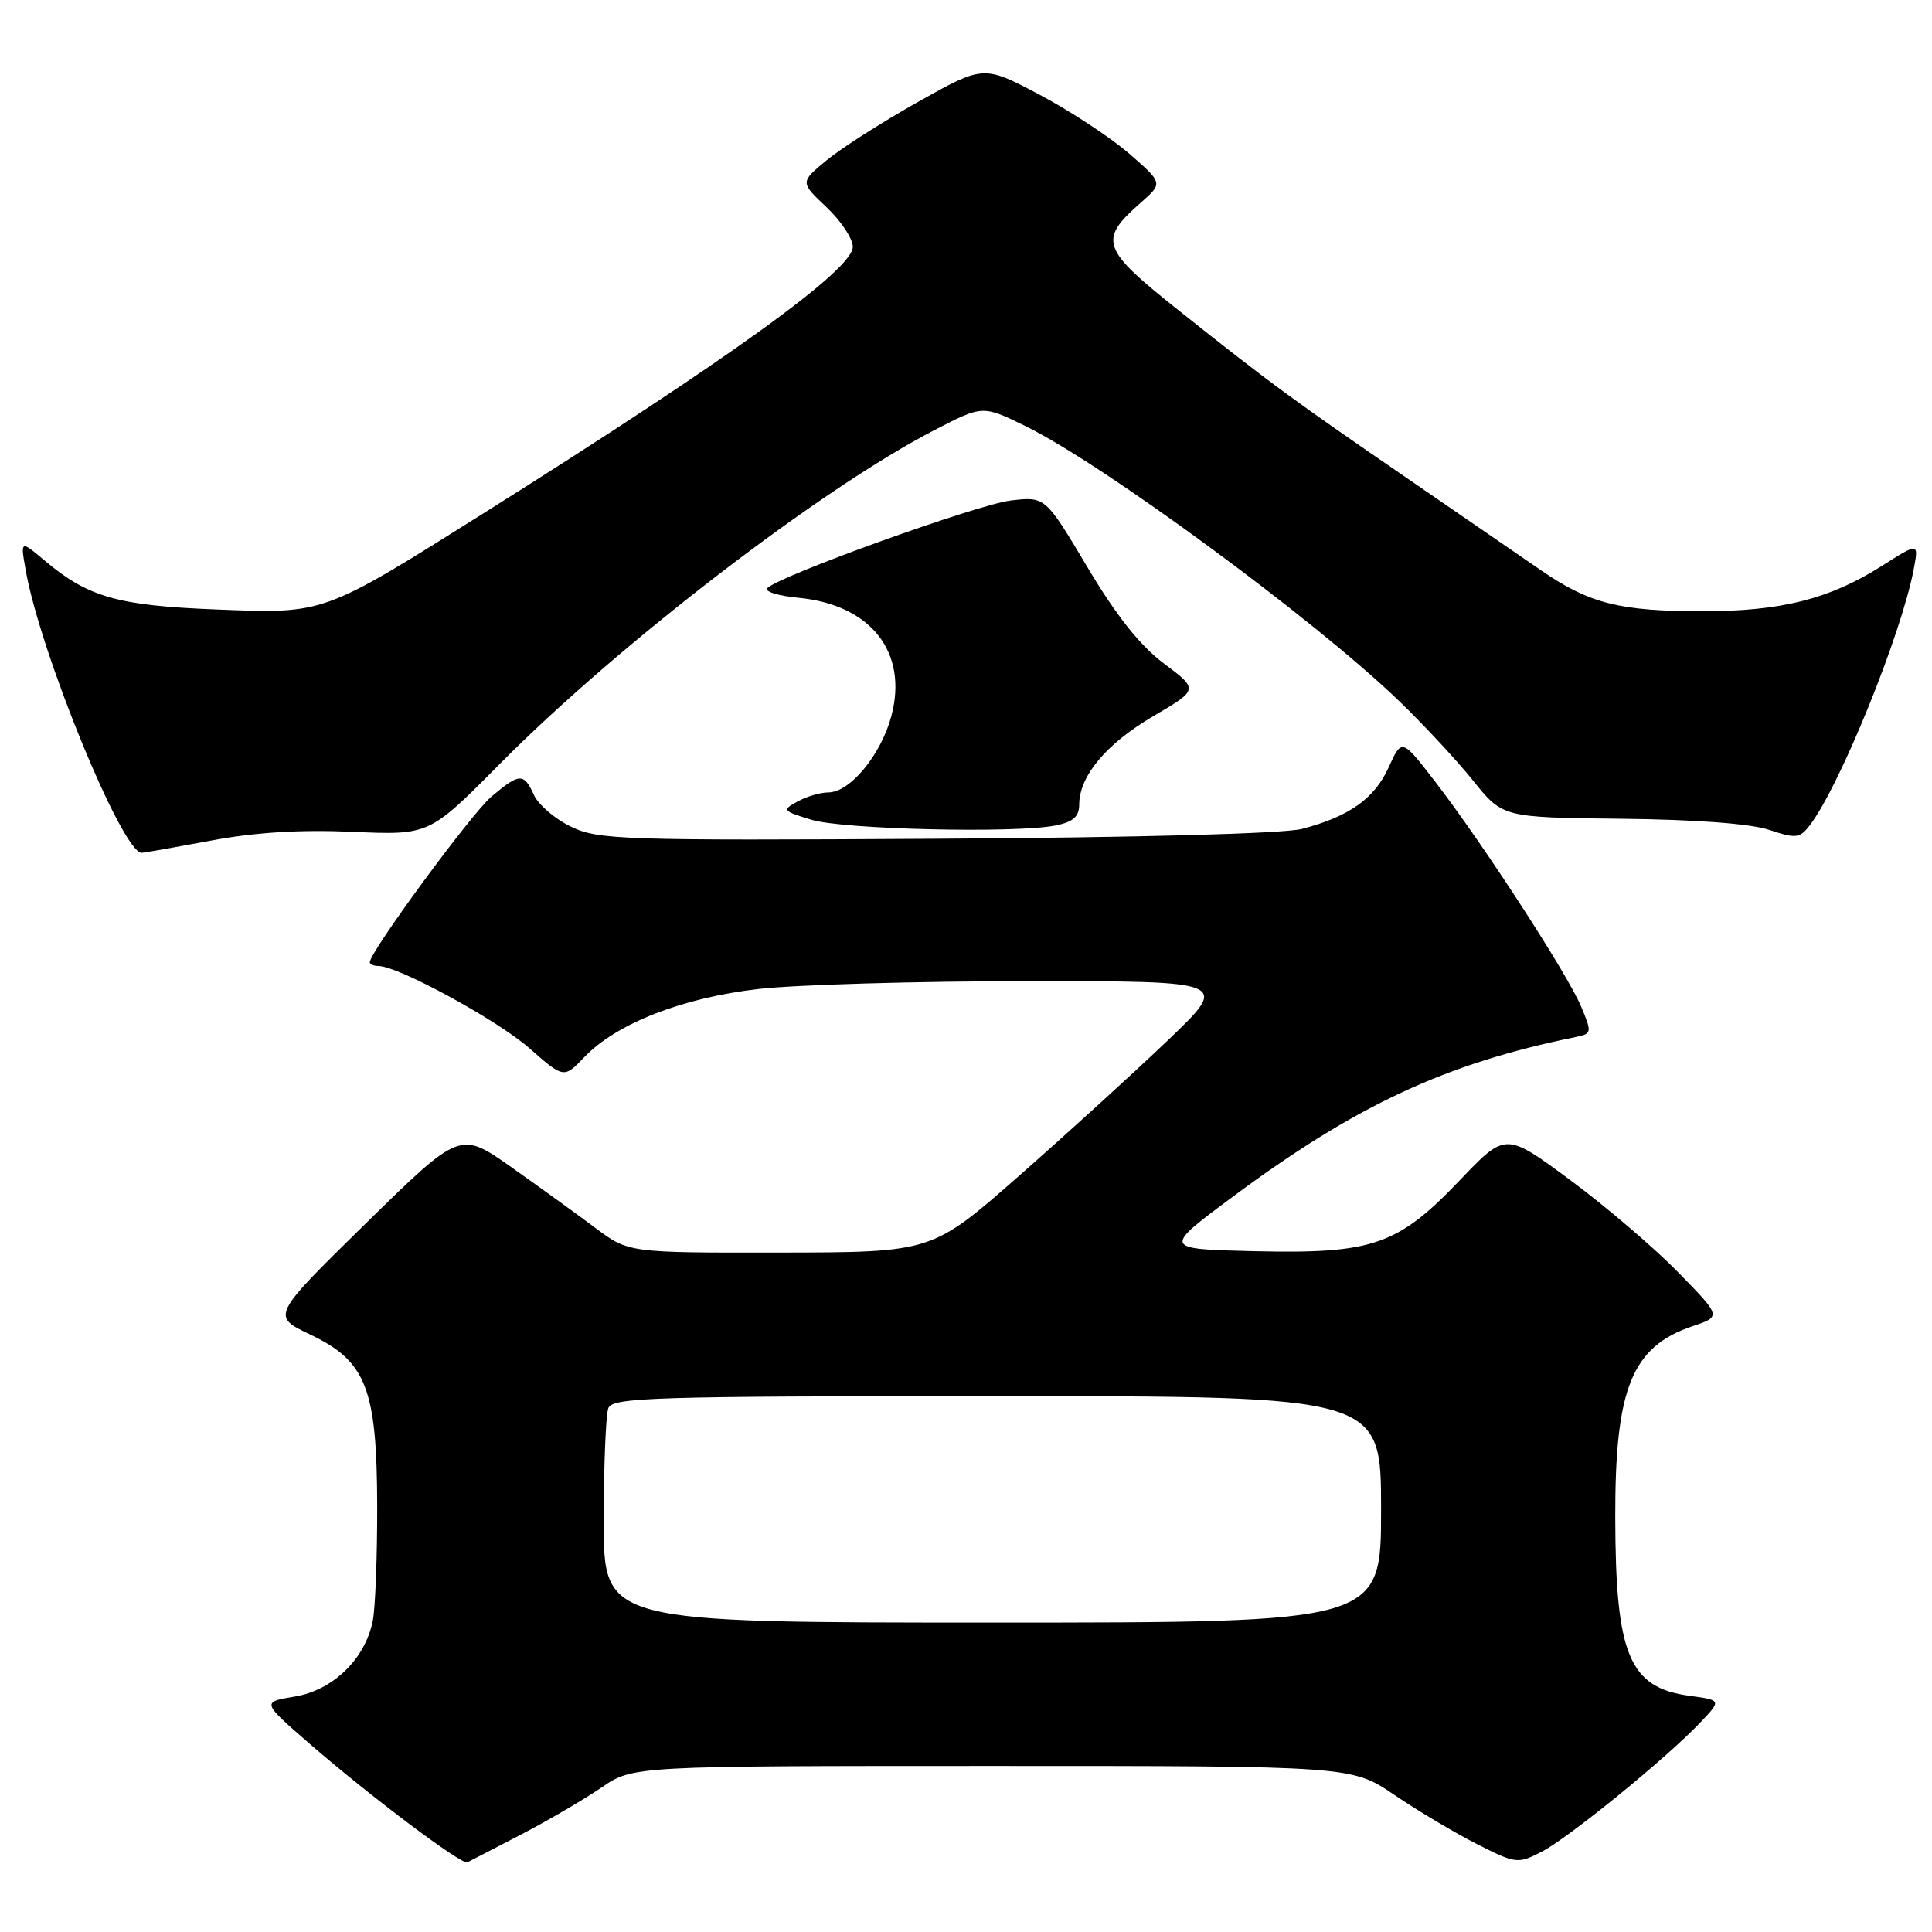 <?xml version="1.0" encoding="UTF-8" standalone="no"?>
<!DOCTYPE svg PUBLIC "-//W3C//DTD SVG 1.1//EN" "http://www.w3.org/Graphics/SVG/1.1/DTD/svg11.dtd" >
<svg xmlns="http://www.w3.org/2000/svg" xmlns:xlink="http://www.w3.org/1999/xlink" version="1.1" viewBox="0 0 256 256">
 <g >
 <path fill="currentColor"
d=" M 69.00 243.11 C 72.58 241.25 77.38 238.44 79.68 236.87 C 83.86 234.00 83.86 234.00 131.49 234.00 C 179.11 234.00 179.11 234.00 184.80 237.86 C 187.94 239.99 192.87 242.92 195.76 244.38 C 200.85 246.96 201.12 246.99 204.26 245.38 C 207.81 243.56 220.85 232.94 225.30 228.24 C 228.11 225.28 228.11 225.28 223.91 224.71 C 215.86 223.63 214.06 219.31 214.03 201.00 C 214.00 183.93 216.23 178.45 224.29 175.72 C 228.09 174.44 228.09 174.44 222.36 168.58 C 219.21 165.35 212.78 159.86 208.07 156.37 C 199.50 150.03 199.50 150.03 193.48 156.34 C 185.22 165.01 181.92 166.15 166.26 165.79 C 154.02 165.50 154.02 165.50 163.45 158.50 C 179.70 146.44 191.58 140.91 208.75 137.42 C 210.94 136.97 210.96 136.85 209.51 133.38 C 207.73 129.11 196.54 111.86 190.24 103.67 C 185.75 97.83 185.75 97.83 184.01 101.67 C 182.13 105.82 178.76 108.21 172.50 109.84 C 170.10 110.46 150.67 110.99 124.00 111.14 C 82.35 111.39 79.25 111.28 75.66 109.54 C 73.54 108.52 71.33 106.63 70.75 105.34 C 69.40 102.39 68.85 102.41 65.11 105.56 C 62.48 107.78 49.00 126.13 49.00 127.50 C 49.00 127.77 49.52 128.00 50.15 128.00 C 52.76 128.00 65.90 135.16 70.14 138.89 C 74.71 142.91 74.71 142.91 77.45 140.05 C 81.72 135.60 90.43 132.20 100.55 131.04 C 105.47 130.48 121.53 130.01 136.23 130.01 C 162.95 130.00 162.95 130.00 154.73 137.86 C 150.20 142.19 141.32 150.27 135.00 155.83 C 123.50 165.94 123.50 165.94 103.39 165.97 C 83.29 166.00 83.29 166.00 78.89 162.71 C 76.48 160.90 71.45 157.27 67.73 154.64 C 60.96 149.87 60.96 149.87 48.46 162.12 C 35.96 174.38 35.96 174.38 41.08 176.82 C 48.54 180.36 49.95 183.98 49.98 199.62 C 49.99 206.29 49.73 213.12 49.39 214.79 C 48.38 219.83 44.12 223.96 39.08 224.80 C 34.66 225.53 34.66 225.53 41.08 231.10 C 49.14 238.09 61.18 247.14 61.93 246.77 C 62.24 246.61 65.42 244.97 69.00 243.11 Z  M 27.92 111.39 C 33.74 110.29 39.78 109.92 46.69 110.22 C 56.87 110.67 56.87 110.67 66.19 101.26 C 81.87 85.42 108.77 64.76 123.86 56.97 C 130.21 53.69 130.21 53.69 135.86 56.45 C 146.23 61.53 174.14 82.05 185.36 92.86 C 188.58 95.96 193.00 100.71 195.17 103.41 C 199.11 108.32 199.11 108.32 214.81 108.49 C 224.62 108.59 231.97 109.14 234.42 109.96 C 237.96 111.14 238.47 111.09 239.79 109.38 C 243.75 104.25 251.97 84.00 253.59 75.38 C 254.24 71.89 254.24 71.89 249.37 74.98 C 242.44 79.38 236.01 81.00 225.57 80.99 C 214.64 80.99 210.61 79.97 204.30 75.64 C 201.66 73.82 193.64 68.31 186.48 63.39 C 171.05 52.80 168.40 50.85 156.22 41.16 C 145.91 32.97 145.50 31.83 151.13 26.88 C 154.11 24.26 154.11 24.26 149.65 20.38 C 147.20 18.25 141.86 14.73 137.77 12.56 C 130.33 8.63 130.33 8.63 121.70 13.47 C 116.95 16.14 111.48 19.63 109.54 21.23 C 106.01 24.14 106.01 24.14 109.50 27.44 C 111.43 29.25 113.00 31.62 113.00 32.70 C 113.00 35.73 96.77 47.45 64.28 67.88 C 42.58 81.52 43.12 81.33 28.51 80.75 C 15.61 80.24 11.67 79.12 5.97 74.32 C 2.70 71.57 2.70 71.57 3.40 75.53 C 5.34 86.53 16.20 113.00 18.77 113.00 C 19.09 113.00 23.20 112.27 27.92 111.39 Z  M 139.88 109.38 C 142.20 108.91 143.00 108.20 143.00 106.62 C 143.01 102.83 146.56 98.58 152.76 94.93 C 158.83 91.37 158.83 91.37 154.24 87.93 C 151.08 85.57 147.92 81.59 144.08 75.14 C 138.50 65.78 138.50 65.78 133.91 66.32 C 129.51 66.85 103.37 76.25 101.68 77.92 C 101.23 78.37 103.09 78.95 105.81 79.21 C 115.41 80.13 120.36 86.44 118.11 94.88 C 116.74 100.02 112.63 105.00 109.75 105.00 C 108.71 105.00 106.89 105.54 105.68 106.20 C 103.60 107.34 103.68 107.45 107.50 108.62 C 111.71 109.91 134.53 110.44 139.88 109.38 Z  M 80.00 201.58 C 80.00 194.20 80.27 187.45 80.61 186.58 C 81.15 185.17 86.62 185.00 132.11 185.00 C 183.00 185.00 183.00 185.00 183.00 200.00 C 183.00 215.00 183.00 215.00 131.50 215.00 C 80.00 215.00 80.00 215.00 80.00 201.58 Z "/>
</g>
</svg>